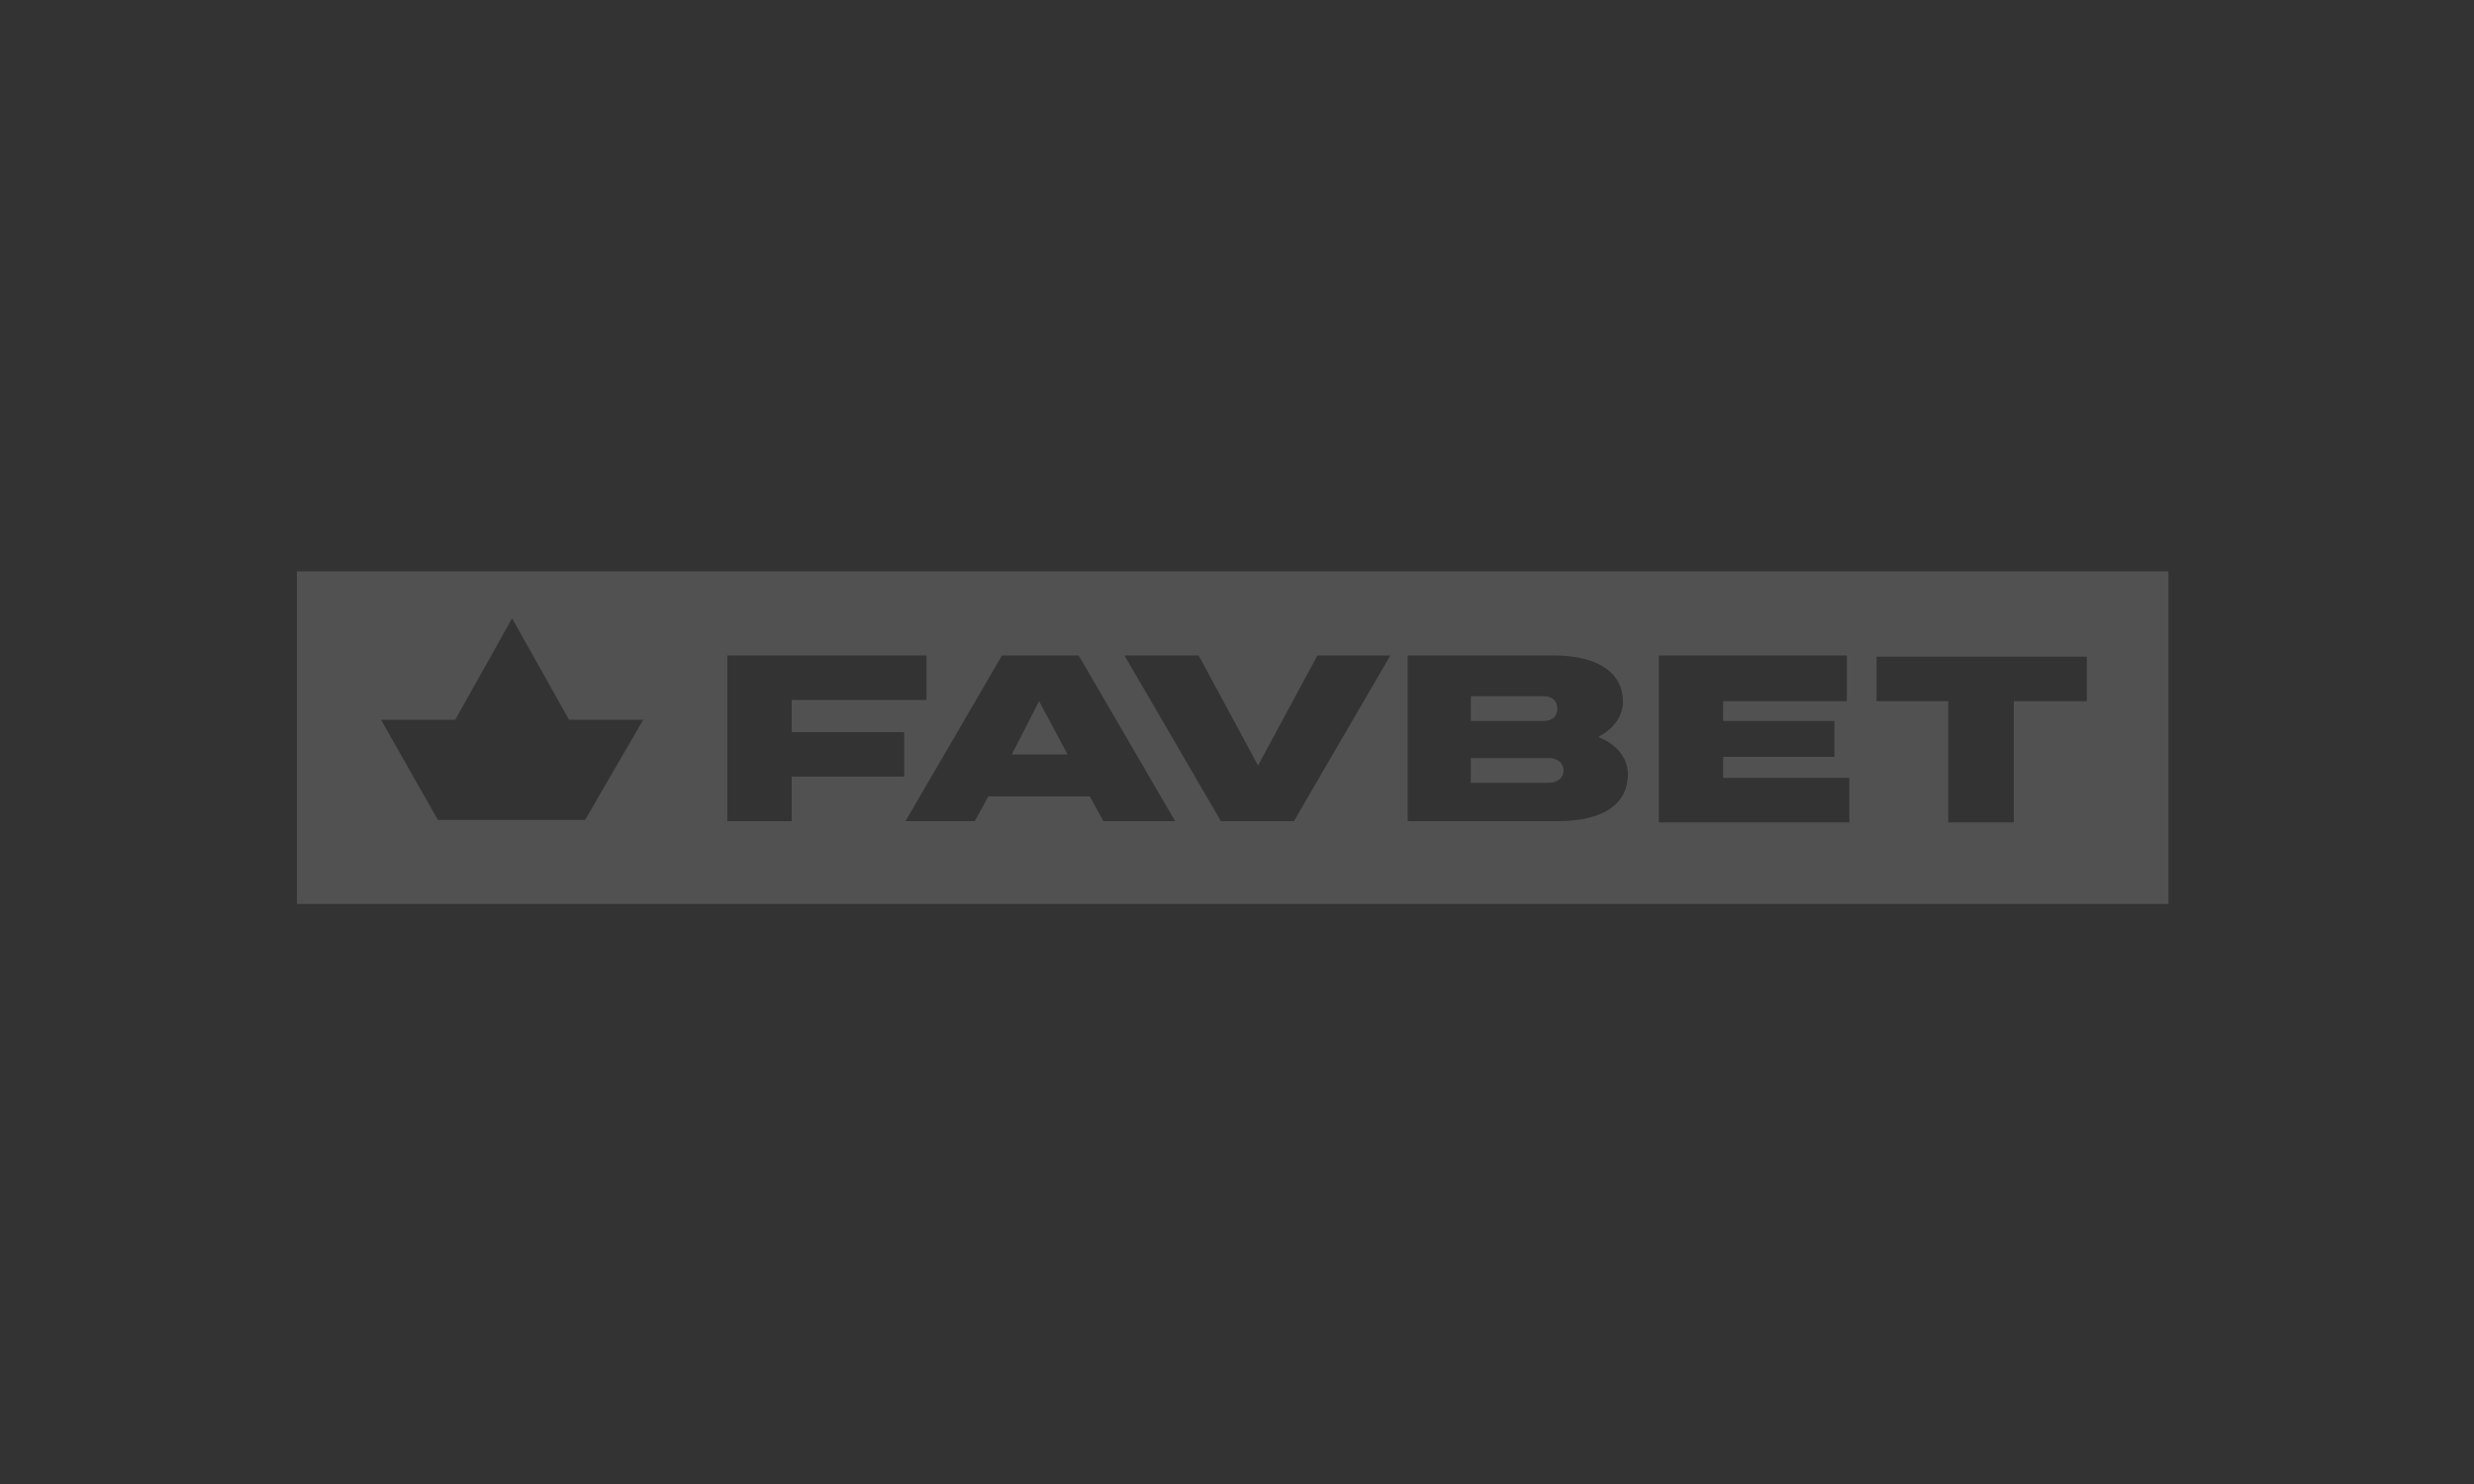 <svg width="200" height="120" viewBox="0 0 200 120" fill="none" xmlns="http://www.w3.org/2000/svg">
<rect x="0" y="0" width="200" height="120" fill="#333333" stroke="none"/>
<path fill-rule="evenodd" clip-rule="evenodd" d="M175.3 46.2V73.1H24V46.2H175.3ZM52 58.2H46L41.4 50L36.8 58.2H30.8L35.4 66.3H47.3L52 58.2ZM95 66.4L87.2 53H81L73.2 66.4H78.8L79.9 64.4H88.1L89.2 66.4H95ZM131.6 62.6C131.6 61.4 130.8 60.2 129.2 59.6C130.5 58.9 131.2 57.9 131.2 56.7C131.2 54.5 129.3 53 125.6 53H113.8V66.4H125.9C129.8 66.4 131.6 64.9 131.6 62.6ZM73.1 59.2H64V56.6H74.9V53H58.8V66.4H64V62.8H73.1V59.2ZM112.4 53H106.5L101.7 61.9L96.9 53H90.9L98.7 66.4H104.6L112.4 53ZM149.5 62.9H139.3V61.2H148.3V58.3H139.3V56.7H149.3V53H134.1V66.5H149.5V62.9ZM168.7 53.1H151.7V56.7H157.5V66.5H162.8V56.7H168.7V53.1ZM126.4 62.3C126.4 62.9 125.9 63.3 125.2 63.3H118.9V61.3H125.2C125.9 61.3 126.4 61.7 126.4 62.3ZM125.9 57.3C125.9 57.9 125.5 58.3 124.8 58.3H118.9V56.3H124.8C125.5 56.3 125.9 56.7 125.9 57.3ZM86.3 61H81.8L84 56.7L86.3 61Z" fill="white" fill-opacity="0.15"/>
</svg>
